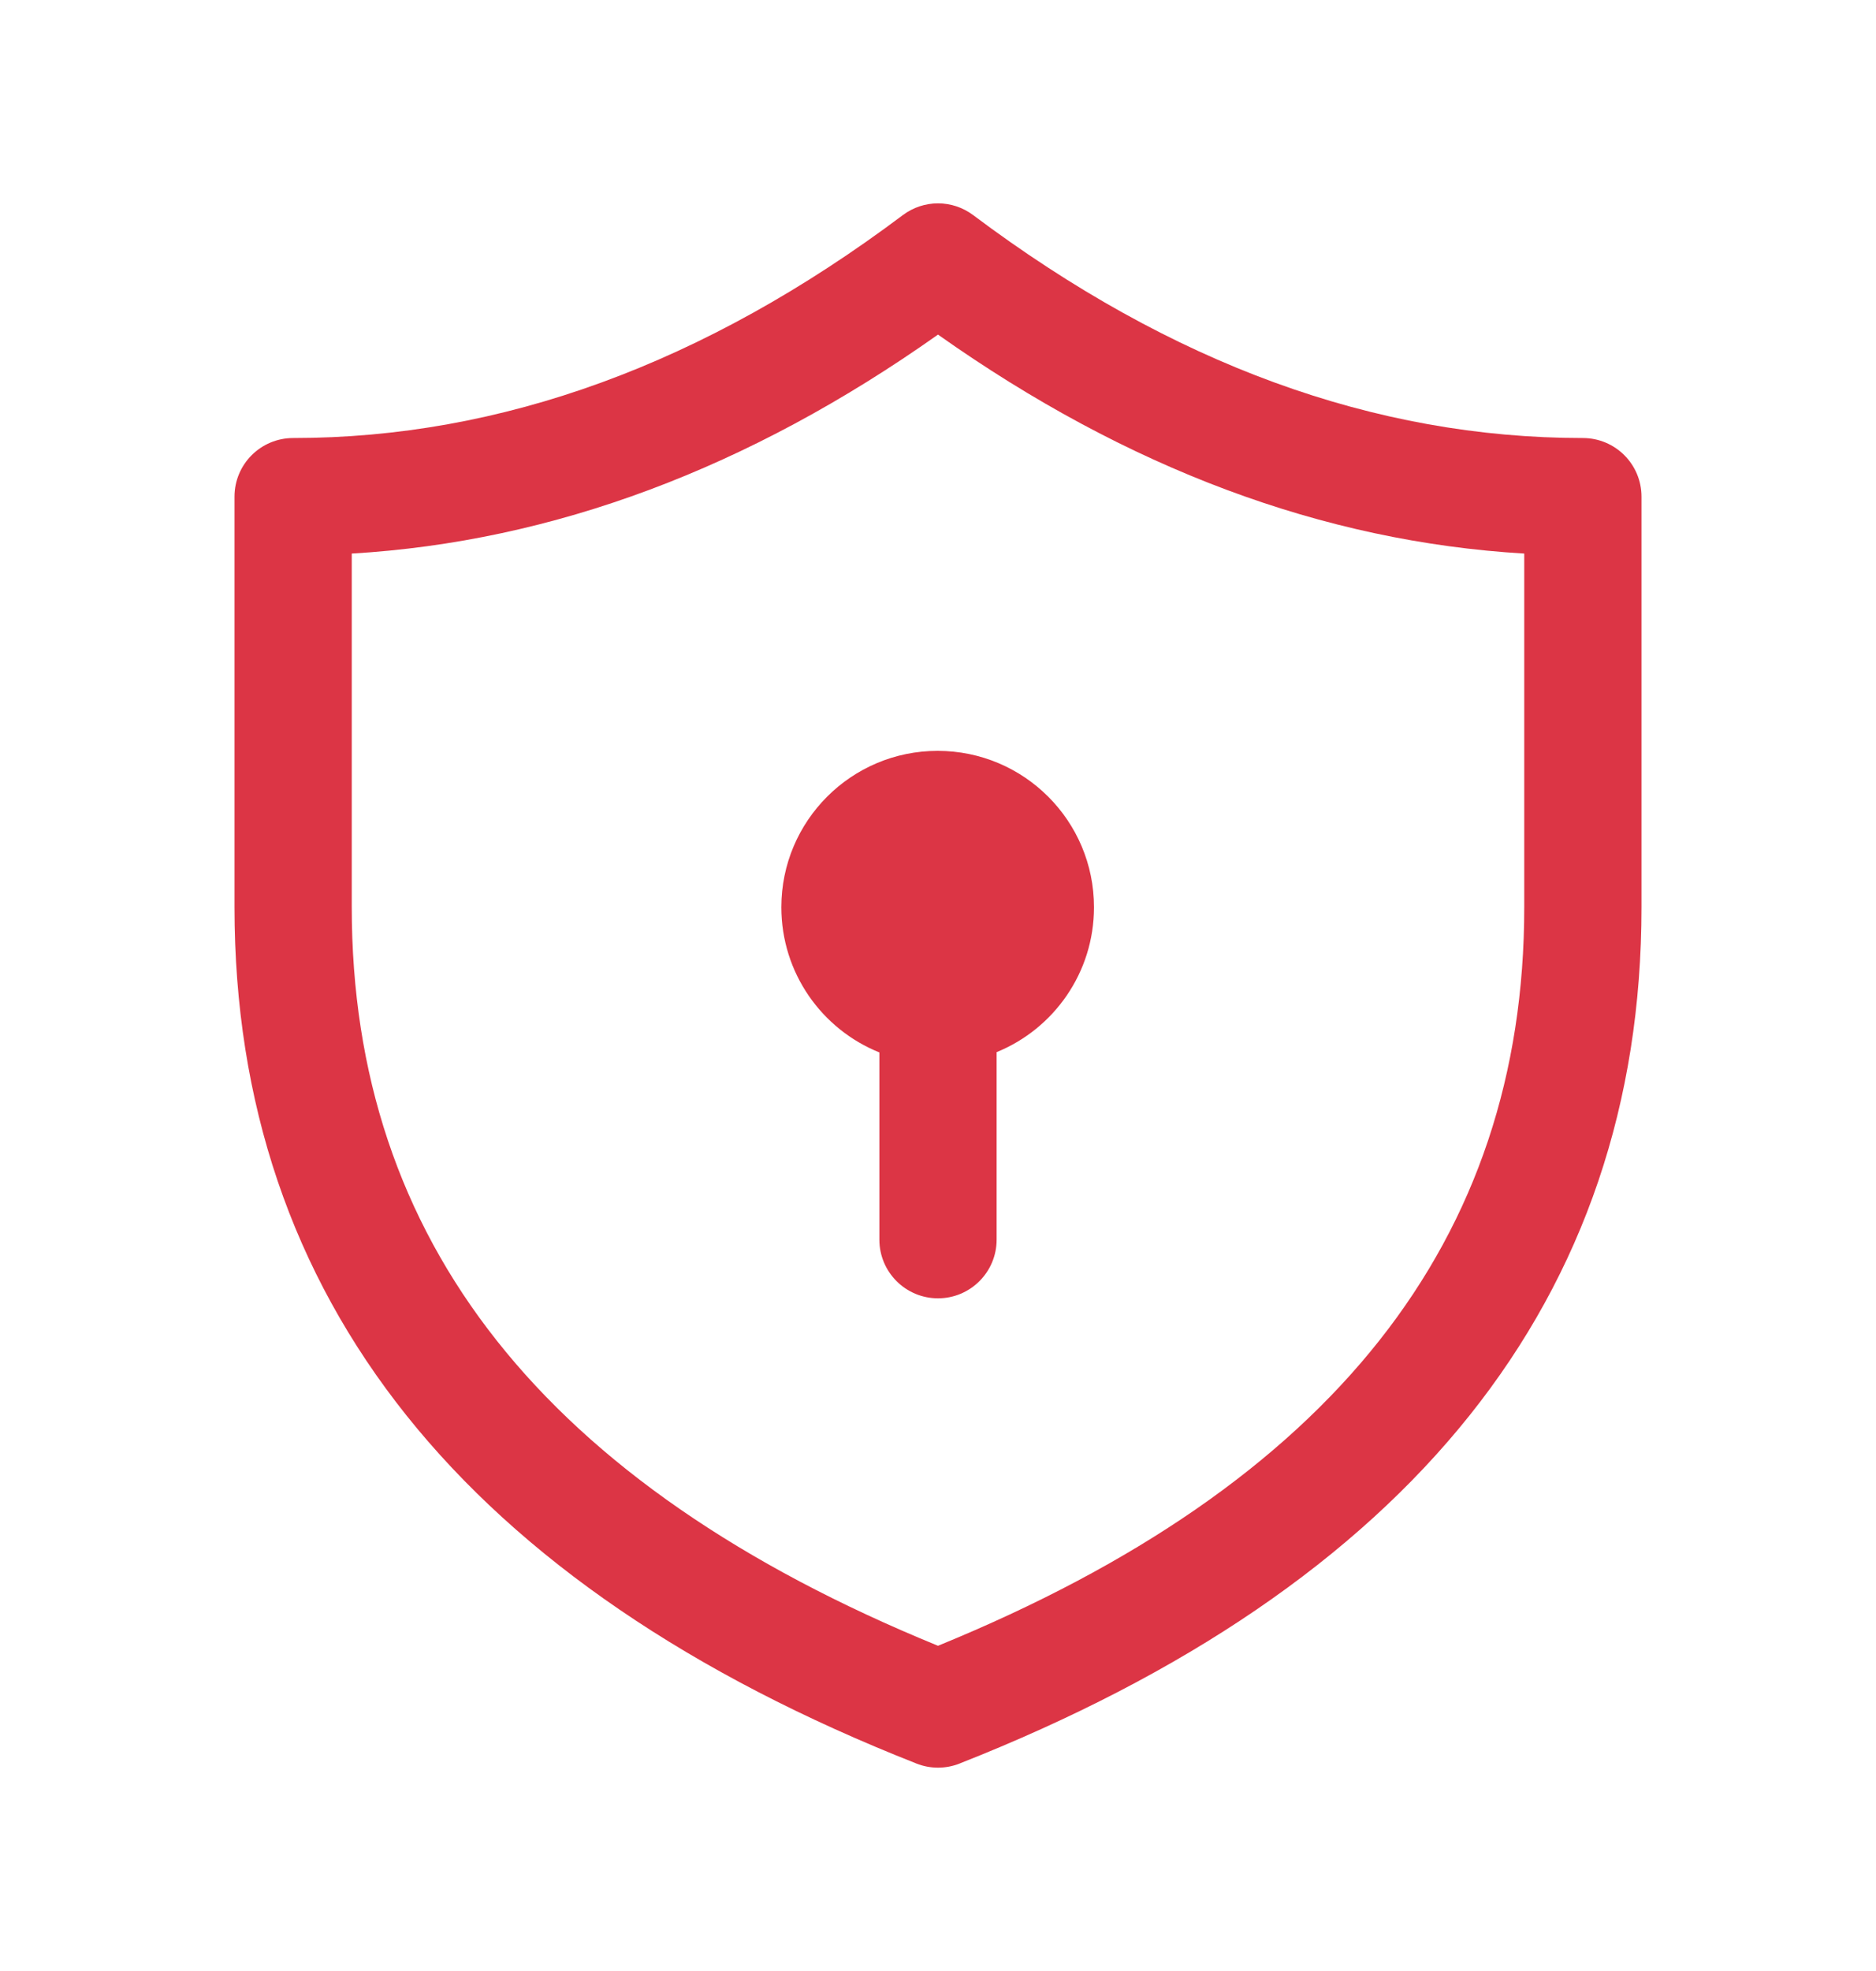 <svg width="20" height="21" viewBox="0 0 20 21" fill="none" xmlns="http://www.w3.org/2000/svg">
<g id="IP management icon">
<path id="Vector" d="M11.663 9.666C11.663 10.364 11.234 10.962 10.625 11.21V13.208C10.625 13.553 10.345 13.833 10 13.833C9.655 13.833 9.375 13.553 9.375 13.208V11.213C8.762 10.967 8.33 10.367 8.33 9.666C8.33 8.746 9.076 8 9.996 8C10.917 8 11.663 8.746 11.663 9.666ZM3.125 4.667C2.78 4.667 2.5 4.946 2.5 5.292V9.666C2.5 13.834 4.965 16.896 9.771 18.79C9.918 18.848 10.082 18.848 10.229 18.79C15.035 16.896 17.5 13.834 17.5 9.666V5.292C17.5 4.946 17.22 4.667 16.875 4.667C14.655 4.667 12.493 3.88 10.375 2.292C10.153 2.125 9.847 2.125 9.625 2.292C7.507 3.88 5.345 4.667 3.125 4.667ZM3.75 9.666V5.898C5.898 5.771 7.984 4.99 10 3.565C12.016 4.99 14.102 5.771 16.25 5.898V9.666C16.25 13.213 14.206 15.816 10 17.535C5.794 15.816 3.75 13.213 3.75 9.666Z" fill="#DC3545"/>
</g>
</svg>
